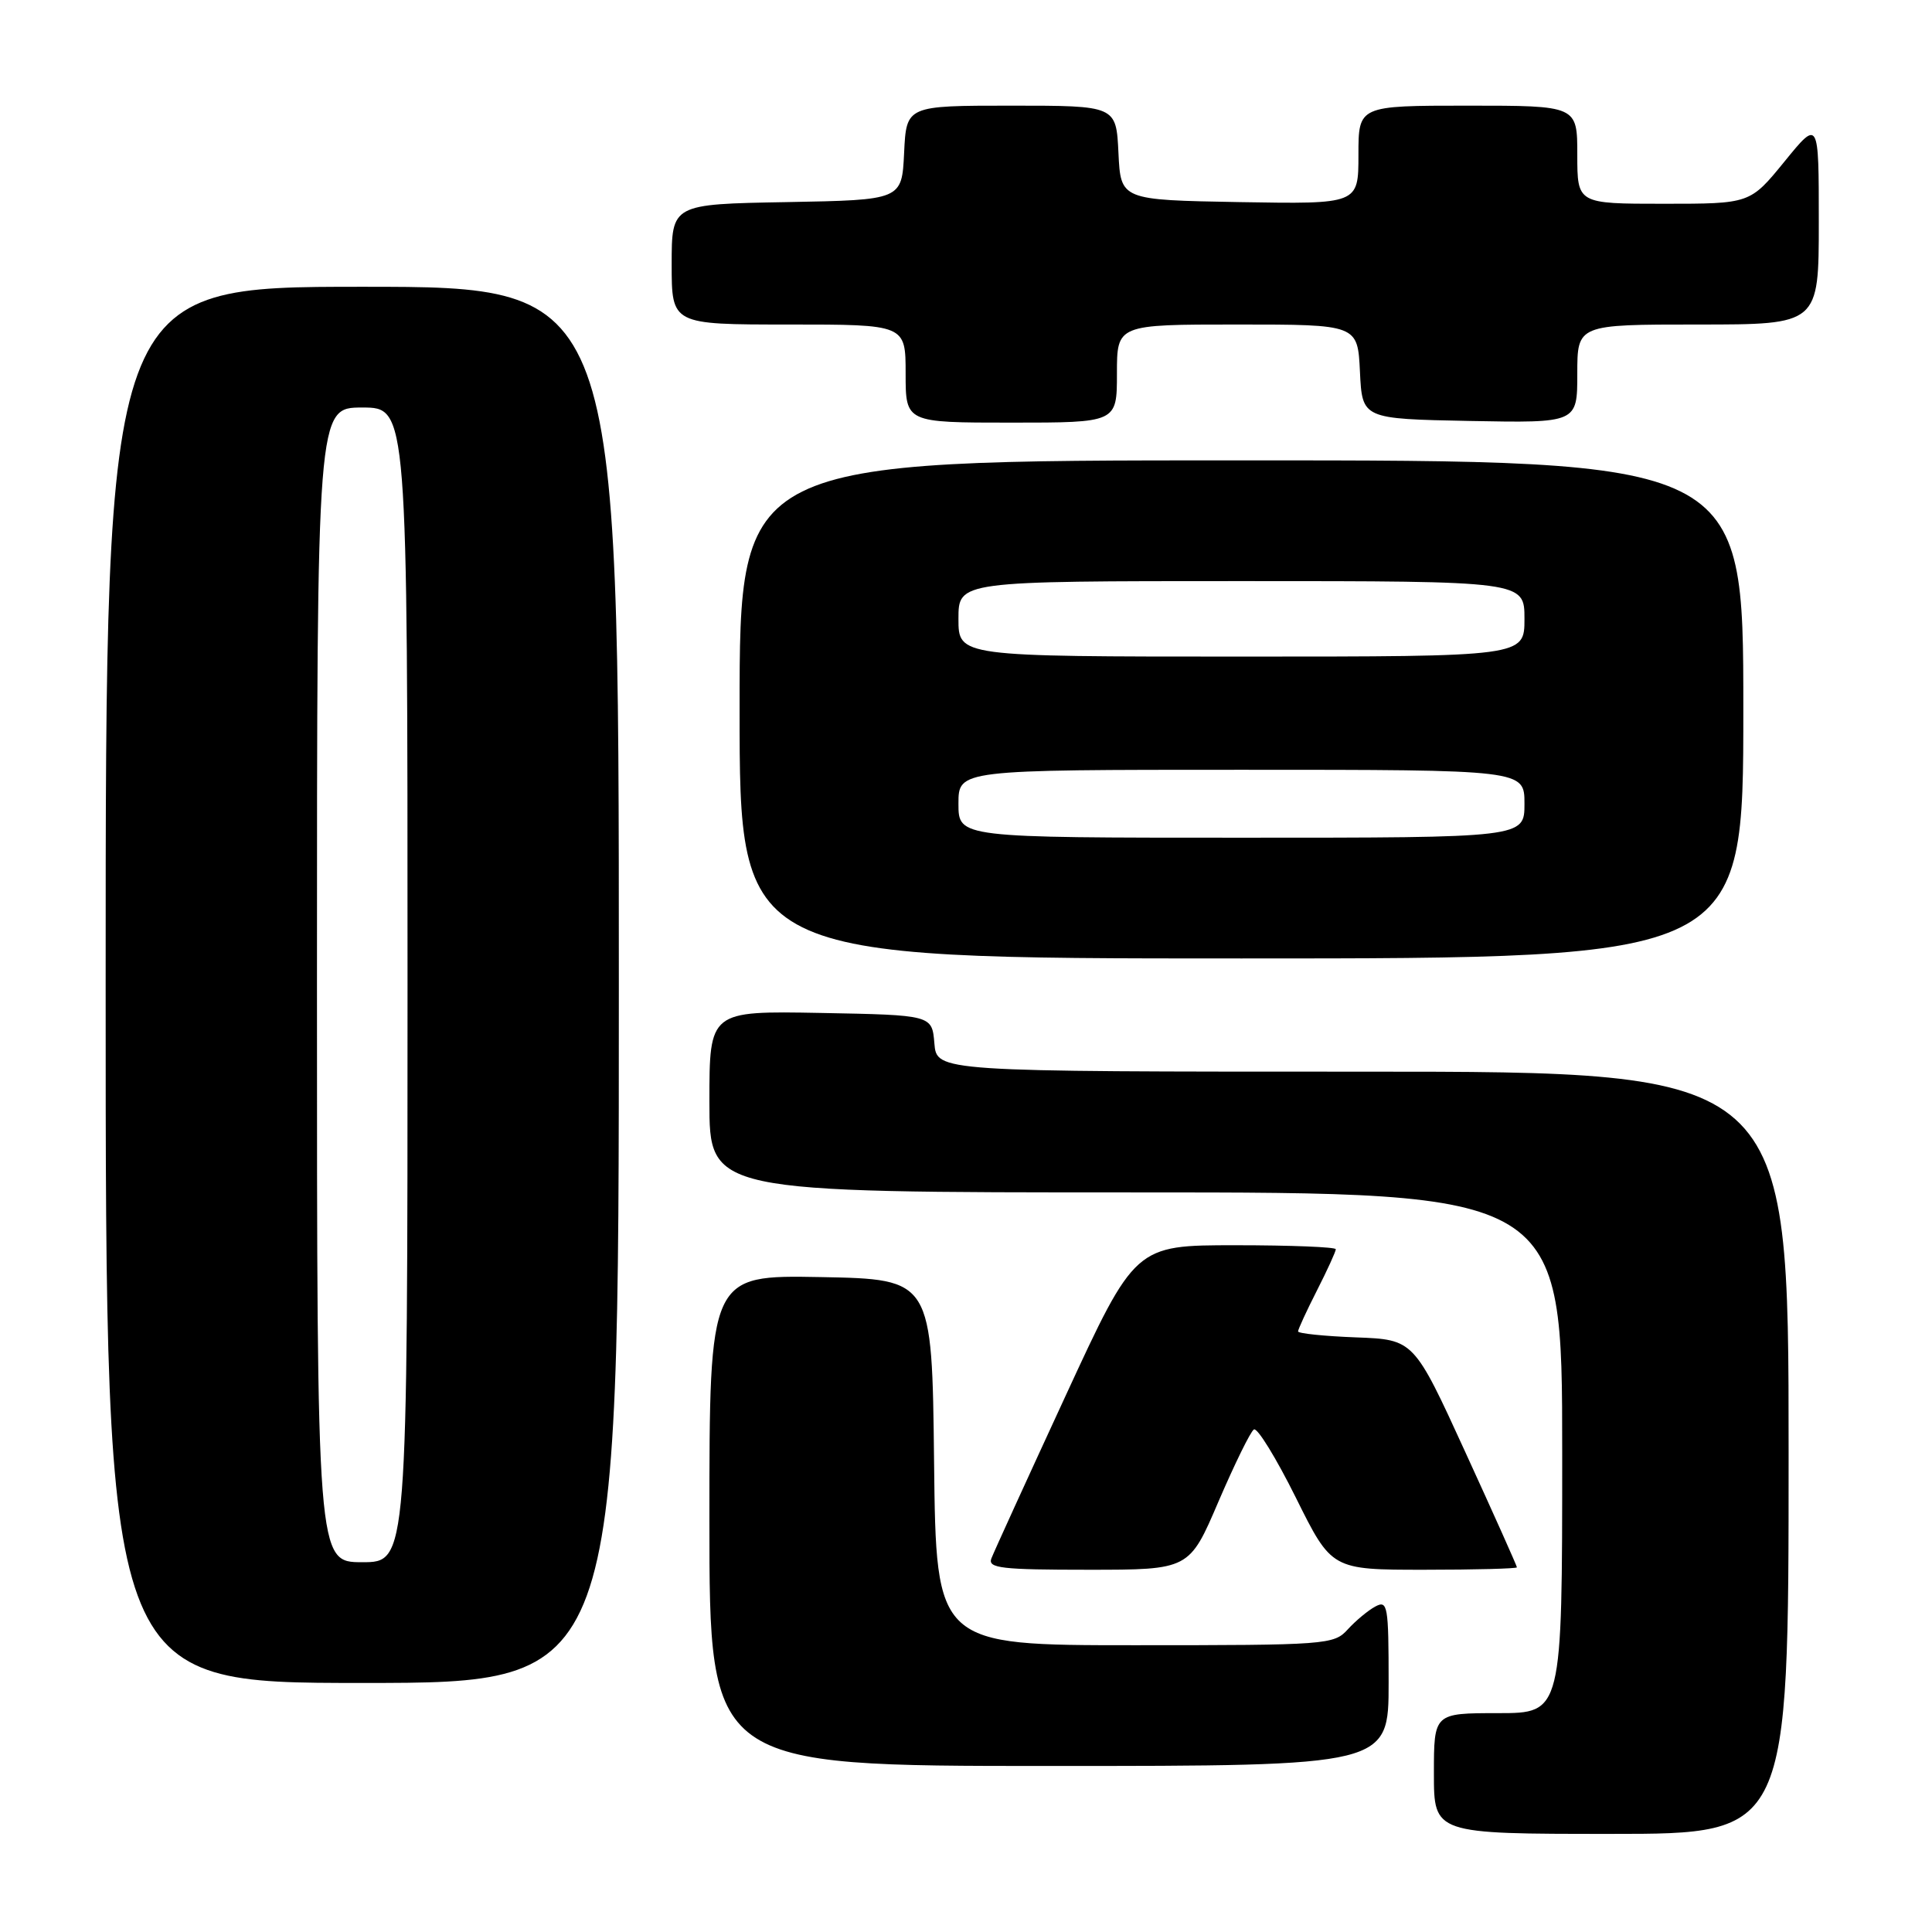 <?xml version="1.0" encoding="UTF-8" standalone="no"?>
<!DOCTYPE svg PUBLIC "-//W3C//DTD SVG 1.1//EN" "http://www.w3.org/Graphics/SVG/1.1/DTD/svg11.dtd" >
<svg xmlns="http://www.w3.org/2000/svg" xmlns:xlink="http://www.w3.org/1999/xlink" version="1.1" viewBox="0 0 256 256">
 <g >
 <path fill="currentColor"
d=" M 237.00 192.50 C 237.00 142.00 237.00 142.00 180.56 142.00 C 124.12 142.00 124.12 142.00 123.81 138.25 C 123.50 134.50 123.50 134.50 108.75 134.22 C 94.00 133.95 94.00 133.95 94.00 145.97 C 94.00 158.00 94.00 158.00 150.50 158.00 C 207.00 158.00 207.00 158.00 207.00 192.50 C 207.00 227.00 207.00 227.00 198.50 227.00 C 190.00 227.00 190.00 227.00 190.00 235.00 C 190.00 243.00 190.00 243.00 213.50 243.00 C 237.00 243.00 237.00 243.00 237.00 192.50 Z  M 184.00 222.96 C 184.00 212.74 183.87 212.00 182.24 212.87 C 181.27 213.39 179.63 214.76 178.58 215.91 C 176.75 217.93 175.81 218.00 150.36 218.00 C 124.04 218.00 124.04 218.00 123.77 193.75 C 123.50 169.50 123.50 169.50 108.75 169.22 C 94.00 168.95 94.00 168.95 94.00 201.47 C 94.00 234.00 94.00 234.00 139.00 234.00 C 184.00 234.00 184.00 234.00 184.00 222.96 Z  M 82.00 130.50 C 82.00 38.00 82.00 38.00 48.00 38.00 C 14.00 38.00 14.00 38.00 14.00 130.50 C 14.00 223.00 14.00 223.00 48.00 223.00 C 82.00 223.00 82.00 223.00 82.00 130.50 Z  M 161.46 198.95 C 163.60 193.98 165.70 189.68 166.15 189.41 C 166.60 189.13 169.10 193.20 171.71 198.45 C 176.45 208.00 176.45 208.00 188.73 208.00 C 195.48 208.00 201.00 207.85 201.00 207.68 C 201.00 207.50 197.93 200.63 194.17 192.43 C 187.34 177.50 187.34 177.50 179.67 177.21 C 175.45 177.05 172.00 176.69 172.00 176.42 C 172.00 176.15 173.12 173.71 174.50 171.00 C 175.88 168.29 177.00 165.83 177.00 165.53 C 177.00 165.24 171.02 165.00 163.70 165.00 C 150.41 165.00 150.41 165.00 141.17 185.01 C 136.09 196.01 131.67 205.69 131.36 206.51 C 130.87 207.79 132.72 208.00 144.19 208.00 C 157.59 208.00 157.59 208.00 161.46 198.95 Z  M 231.00 94.00 C 231.00 61.00 231.00 61.00 164.50 61.00 C 98.00 61.00 98.00 61.00 98.00 94.00 C 98.00 127.00 98.00 127.00 164.50 127.00 C 231.00 127.00 231.00 127.00 231.00 94.00 Z  M 148.00 49.50 C 148.00 43.00 148.00 43.00 163.95 43.00 C 179.90 43.00 179.90 43.00 180.20 49.25 C 180.50 55.50 180.50 55.50 194.75 55.78 C 209.00 56.05 209.00 56.05 209.00 49.53 C 209.00 43.00 209.00 43.00 225.00 43.00 C 241.00 43.00 241.00 43.00 241.00 29.41 C 241.00 15.82 241.00 15.82 236.45 21.41 C 231.89 27.00 231.89 27.00 220.45 27.00 C 209.00 27.00 209.00 27.00 209.00 20.50 C 209.00 14.00 209.00 14.00 194.50 14.00 C 180.00 14.00 180.00 14.00 180.00 20.53 C 180.00 27.05 180.00 27.05 164.25 26.78 C 148.50 26.50 148.50 26.50 148.20 20.25 C 147.90 14.00 147.90 14.00 134.00 14.00 C 120.10 14.00 120.10 14.00 119.80 20.25 C 119.50 26.50 119.50 26.50 104.25 26.78 C 89.00 27.05 89.00 27.05 89.00 35.03 C 89.00 43.00 89.00 43.00 104.50 43.00 C 120.00 43.00 120.00 43.00 120.00 49.50 C 120.00 56.00 120.00 56.00 134.00 56.00 C 148.00 56.00 148.00 56.00 148.00 49.50 Z  M 42.00 130.50 C 42.00 54.00 42.00 54.00 48.00 54.00 C 54.00 54.00 54.00 54.00 54.00 130.50 C 54.00 207.00 54.00 207.00 48.00 207.00 C 42.00 207.00 42.00 207.00 42.00 130.50 Z  M 127.00 106.50 C 127.00 102.00 127.00 102.00 164.50 102.00 C 202.00 102.00 202.00 102.00 202.00 106.50 C 202.00 111.00 202.00 111.00 164.50 111.00 C 127.00 111.00 127.00 111.00 127.00 106.50 Z  M 127.00 82.00 C 127.00 77.00 127.00 77.00 164.50 77.00 C 202.00 77.00 202.00 77.00 202.00 82.00 C 202.00 87.00 202.00 87.00 164.50 87.00 C 127.00 87.00 127.00 87.00 127.00 82.00 Z "/>
</g>
</svg>